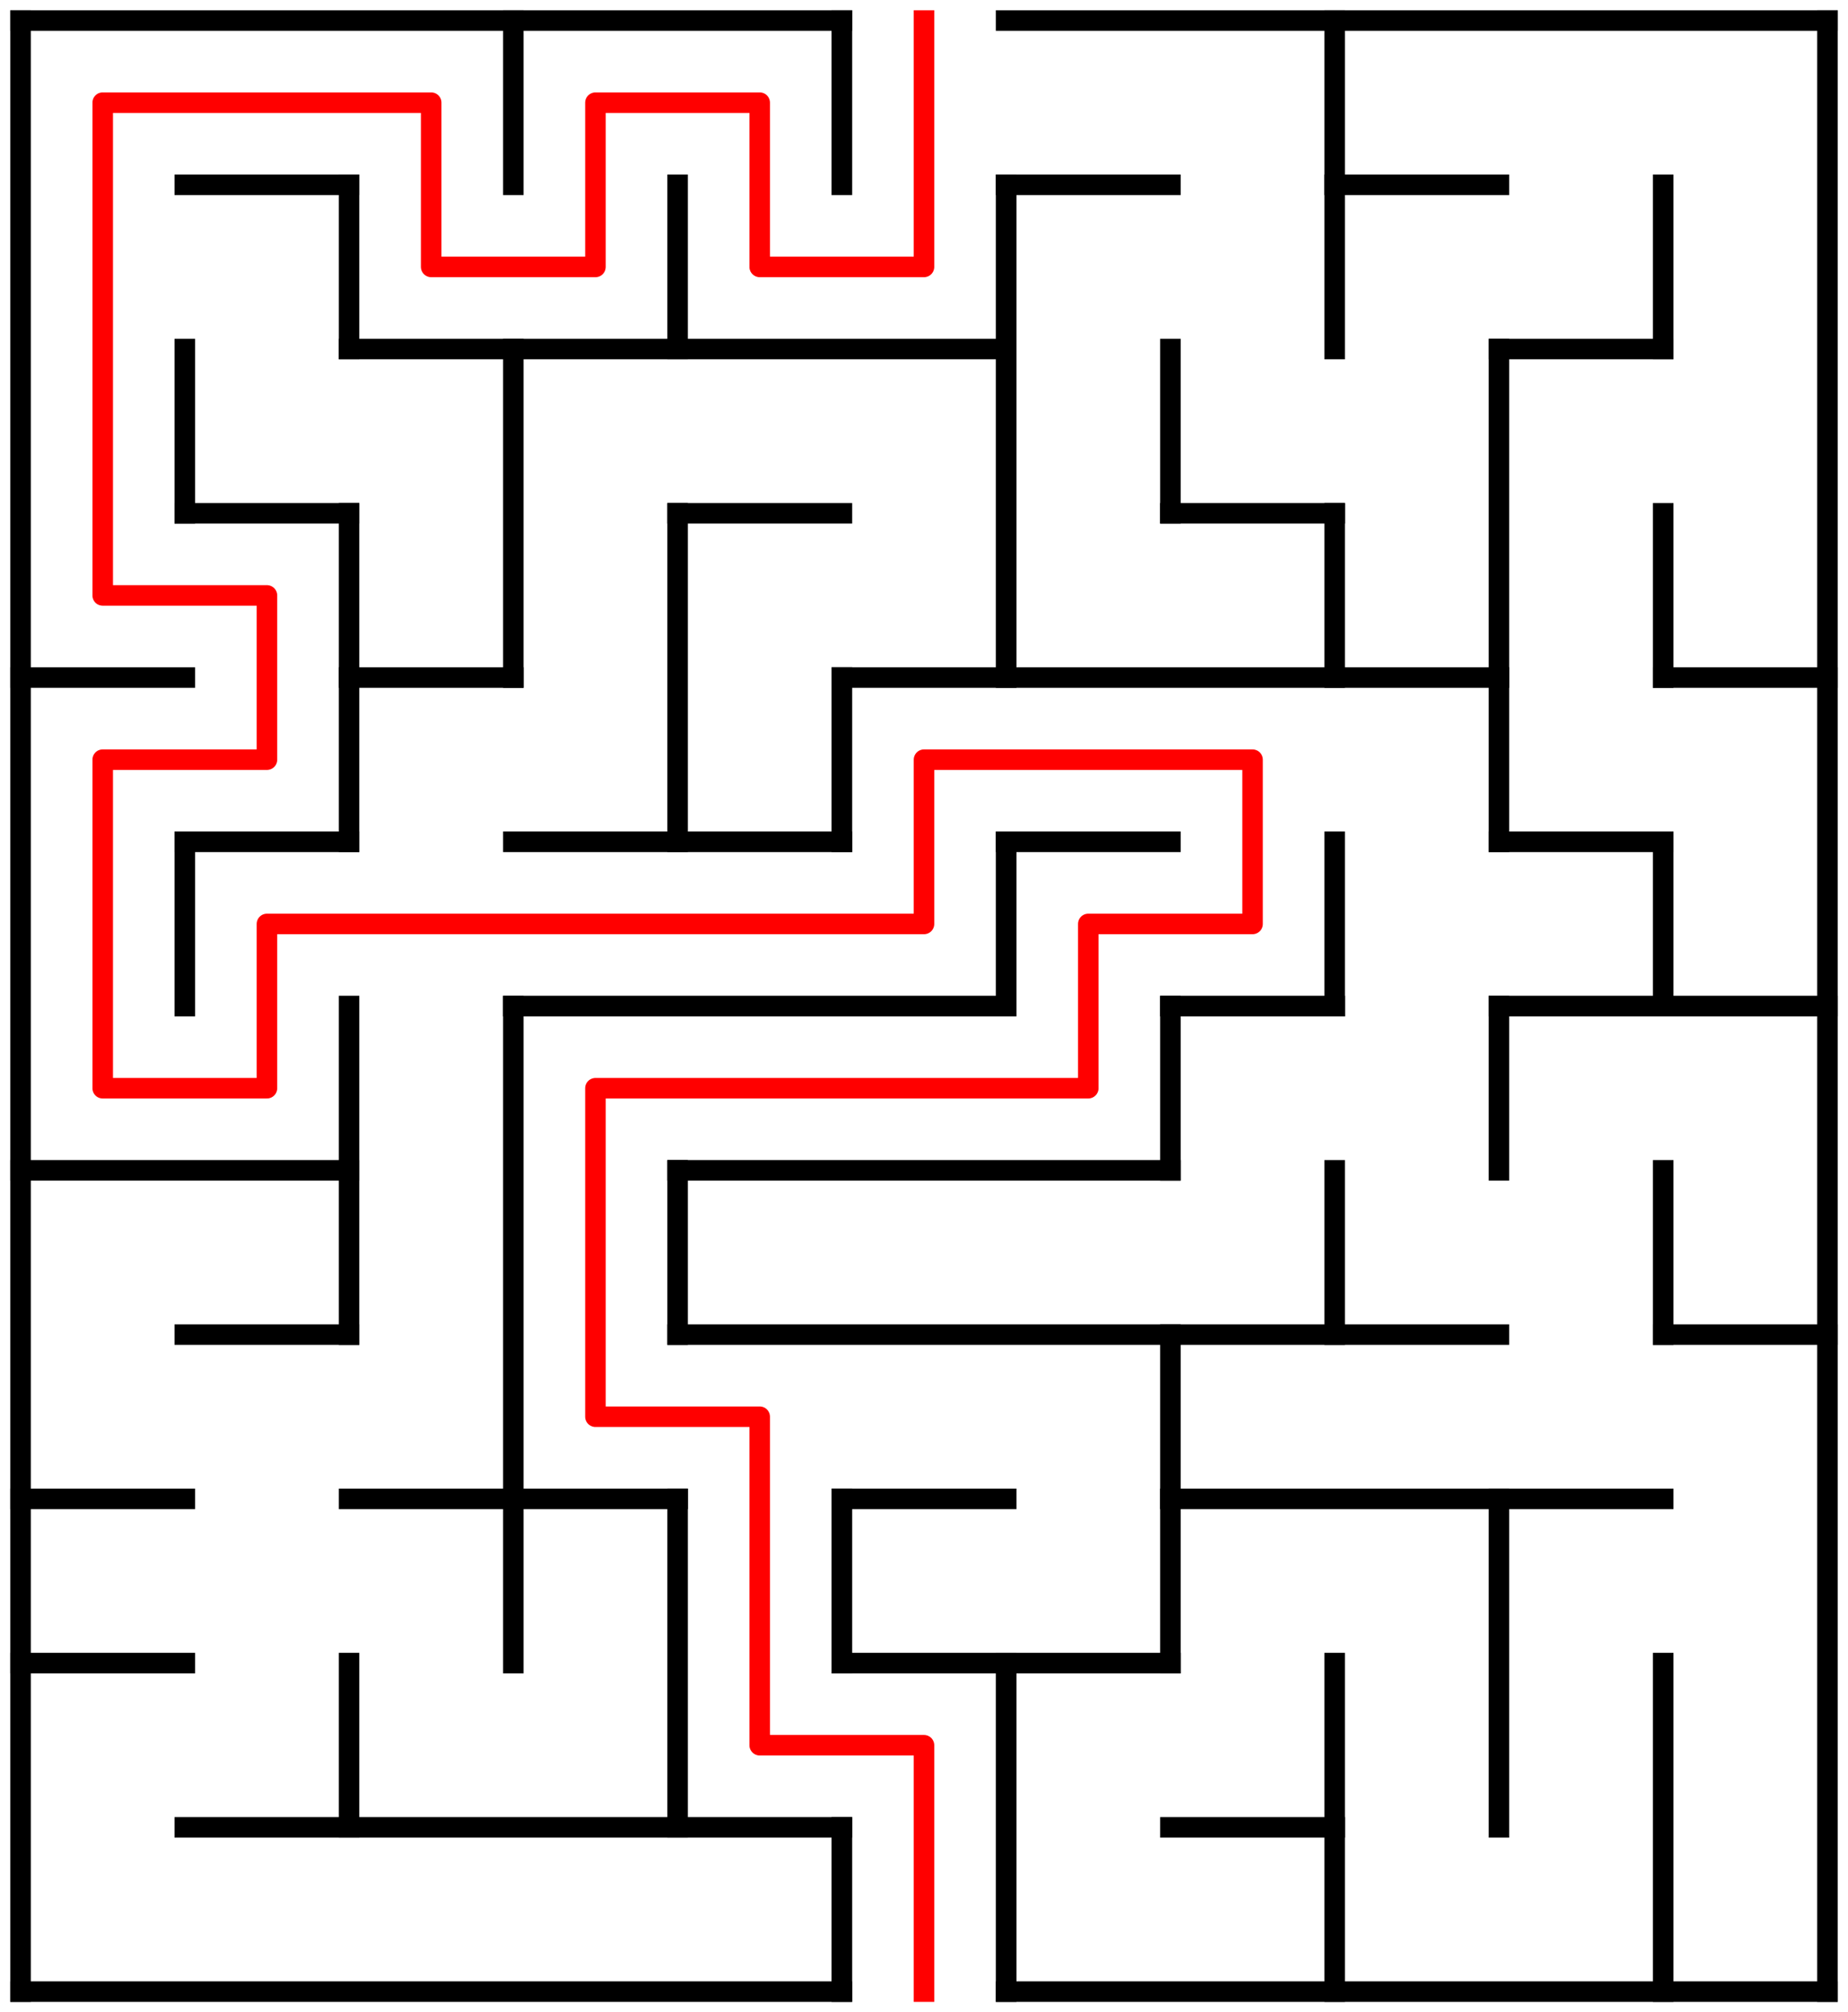 ﻿<?xml version="1.0" encoding="utf-8" standalone="no"?>
<!DOCTYPE svg PUBLIC "-//W3C//DTD SVG 1.1//EN" "http://www.w3.org/Graphics/SVG/1.1/DTD/svg11.dtd">
<svg width="180" height="196" version="1.1" xmlns="http://www.w3.org/2000/svg">
  <title>11 by 12 orthogonal maze</title>
  <g fill="none" stroke="#000000" stroke-width="2" stroke-linecap="square">
    <line x1="2" y1="2" x2="82" y2="2" />
    <line x1="98" y1="2" x2="178" y2="2" />
    <line x1="18" y1="18" x2="34" y2="18" />
    <line x1="98" y1="18" x2="114" y2="18" />
    <line x1="130" y1="18" x2="146" y2="18" />
    <line x1="34" y1="34" x2="98" y2="34" />
    <line x1="146" y1="34" x2="162" y2="34" />
    <line x1="18" y1="50" x2="34" y2="50" />
    <line x1="66" y1="50" x2="82" y2="50" />
    <line x1="114" y1="50" x2="130" y2="50" />
    <line x1="2" y1="66" x2="18" y2="66" />
    <line x1="34" y1="66" x2="50" y2="66" />
    <line x1="82" y1="66" x2="146" y2="66" />
    <line x1="162" y1="66" x2="178" y2="66" />
    <line x1="18" y1="82" x2="34" y2="82" />
    <line x1="50" y1="82" x2="82" y2="82" />
    <line x1="98" y1="82" x2="114" y2="82" />
    <line x1="146" y1="82" x2="162" y2="82" />
    <line x1="50" y1="98" x2="98" y2="98" />
    <line x1="114" y1="98" x2="130" y2="98" />
    <line x1="146" y1="98" x2="178" y2="98" />
    <line x1="2" y1="114" x2="34" y2="114" />
    <line x1="66" y1="114" x2="114" y2="114" />
    <line x1="18" y1="130" x2="34" y2="130" />
    <line x1="66" y1="130" x2="146" y2="130" />
    <line x1="162" y1="130" x2="178" y2="130" />
    <line x1="2" y1="146" x2="18" y2="146" />
    <line x1="34" y1="146" x2="66" y2="146" />
    <line x1="82" y1="146" x2="98" y2="146" />
    <line x1="114" y1="146" x2="162" y2="146" />
    <line x1="2" y1="162" x2="18" y2="162" />
    <line x1="82" y1="162" x2="114" y2="162" />
    <line x1="18" y1="178" x2="82" y2="178" />
    <line x1="114" y1="178" x2="130" y2="178" />
    <line x1="2" y1="194" x2="82" y2="194" />
    <line x1="98" y1="194" x2="178" y2="194" />
    <line x1="2" y1="2" x2="2" y2="194" />
    <line x1="18" y1="34" x2="18" y2="50" />
    <line x1="18" y1="82" x2="18" y2="98" />
    <line x1="34" y1="18" x2="34" y2="34" />
    <line x1="34" y1="50" x2="34" y2="82" />
    <line x1="34" y1="98" x2="34" y2="130" />
    <line x1="34" y1="162" x2="34" y2="178" />
    <line x1="50" y1="2" x2="50" y2="18" />
    <line x1="50" y1="34" x2="50" y2="66" />
    <line x1="50" y1="98" x2="50" y2="162" />
    <line x1="66" y1="18" x2="66" y2="34" />
    <line x1="66" y1="50" x2="66" y2="82" />
    <line x1="66" y1="114" x2="66" y2="130" />
    <line x1="66" y1="146" x2="66" y2="178" />
    <line x1="82" y1="2" x2="82" y2="18" />
    <line x1="82" y1="66" x2="82" y2="82" />
    <line x1="82" y1="146" x2="82" y2="162" />
    <line x1="82" y1="178" x2="82" y2="194" />
    <line x1="98" y1="18" x2="98" y2="66" />
    <line x1="98" y1="82" x2="98" y2="98" />
    <line x1="98" y1="162" x2="98" y2="194" />
    <line x1="114" y1="34" x2="114" y2="50" />
    <line x1="114" y1="98" x2="114" y2="114" />
    <line x1="114" y1="130" x2="114" y2="162" />
    <line x1="130" y1="2" x2="130" y2="34" />
    <line x1="130" y1="50" x2="130" y2="66" />
    <line x1="130" y1="82" x2="130" y2="98" />
    <line x1="130" y1="114" x2="130" y2="130" />
    <line x1="130" y1="162" x2="130" y2="194" />
    <line x1="146" y1="34" x2="146" y2="82" />
    <line x1="146" y1="98" x2="146" y2="114" />
    <line x1="146" y1="146" x2="146" y2="178" />
    <line x1="162" y1="18" x2="162" y2="34" />
    <line x1="162" y1="50" x2="162" y2="66" />
    <line x1="162" y1="82" x2="162" y2="98" />
    <line x1="162" y1="114" x2="162" y2="130" />
    <line x1="162" y1="162" x2="162" y2="194" />
    <line x1="178" y1="2" x2="178" y2="194" />
  </g>
  <polyline fill="none" stroke="#ff0000" stroke-width="2" stroke-linecap="square" stroke-linejoin="round" points="90,2 90,26 74,26 74,10 58,10 58,26 42,26 42,10 10,10 10,58 26,58 26,74 10,74 10,106 26,106 26,90 90,90 90,74 122,74 122,90 106,90 106,106 58,106 58,138 74,138 74,170 90,170 90,194" />
  <type>Rectangular</type>
</svg>